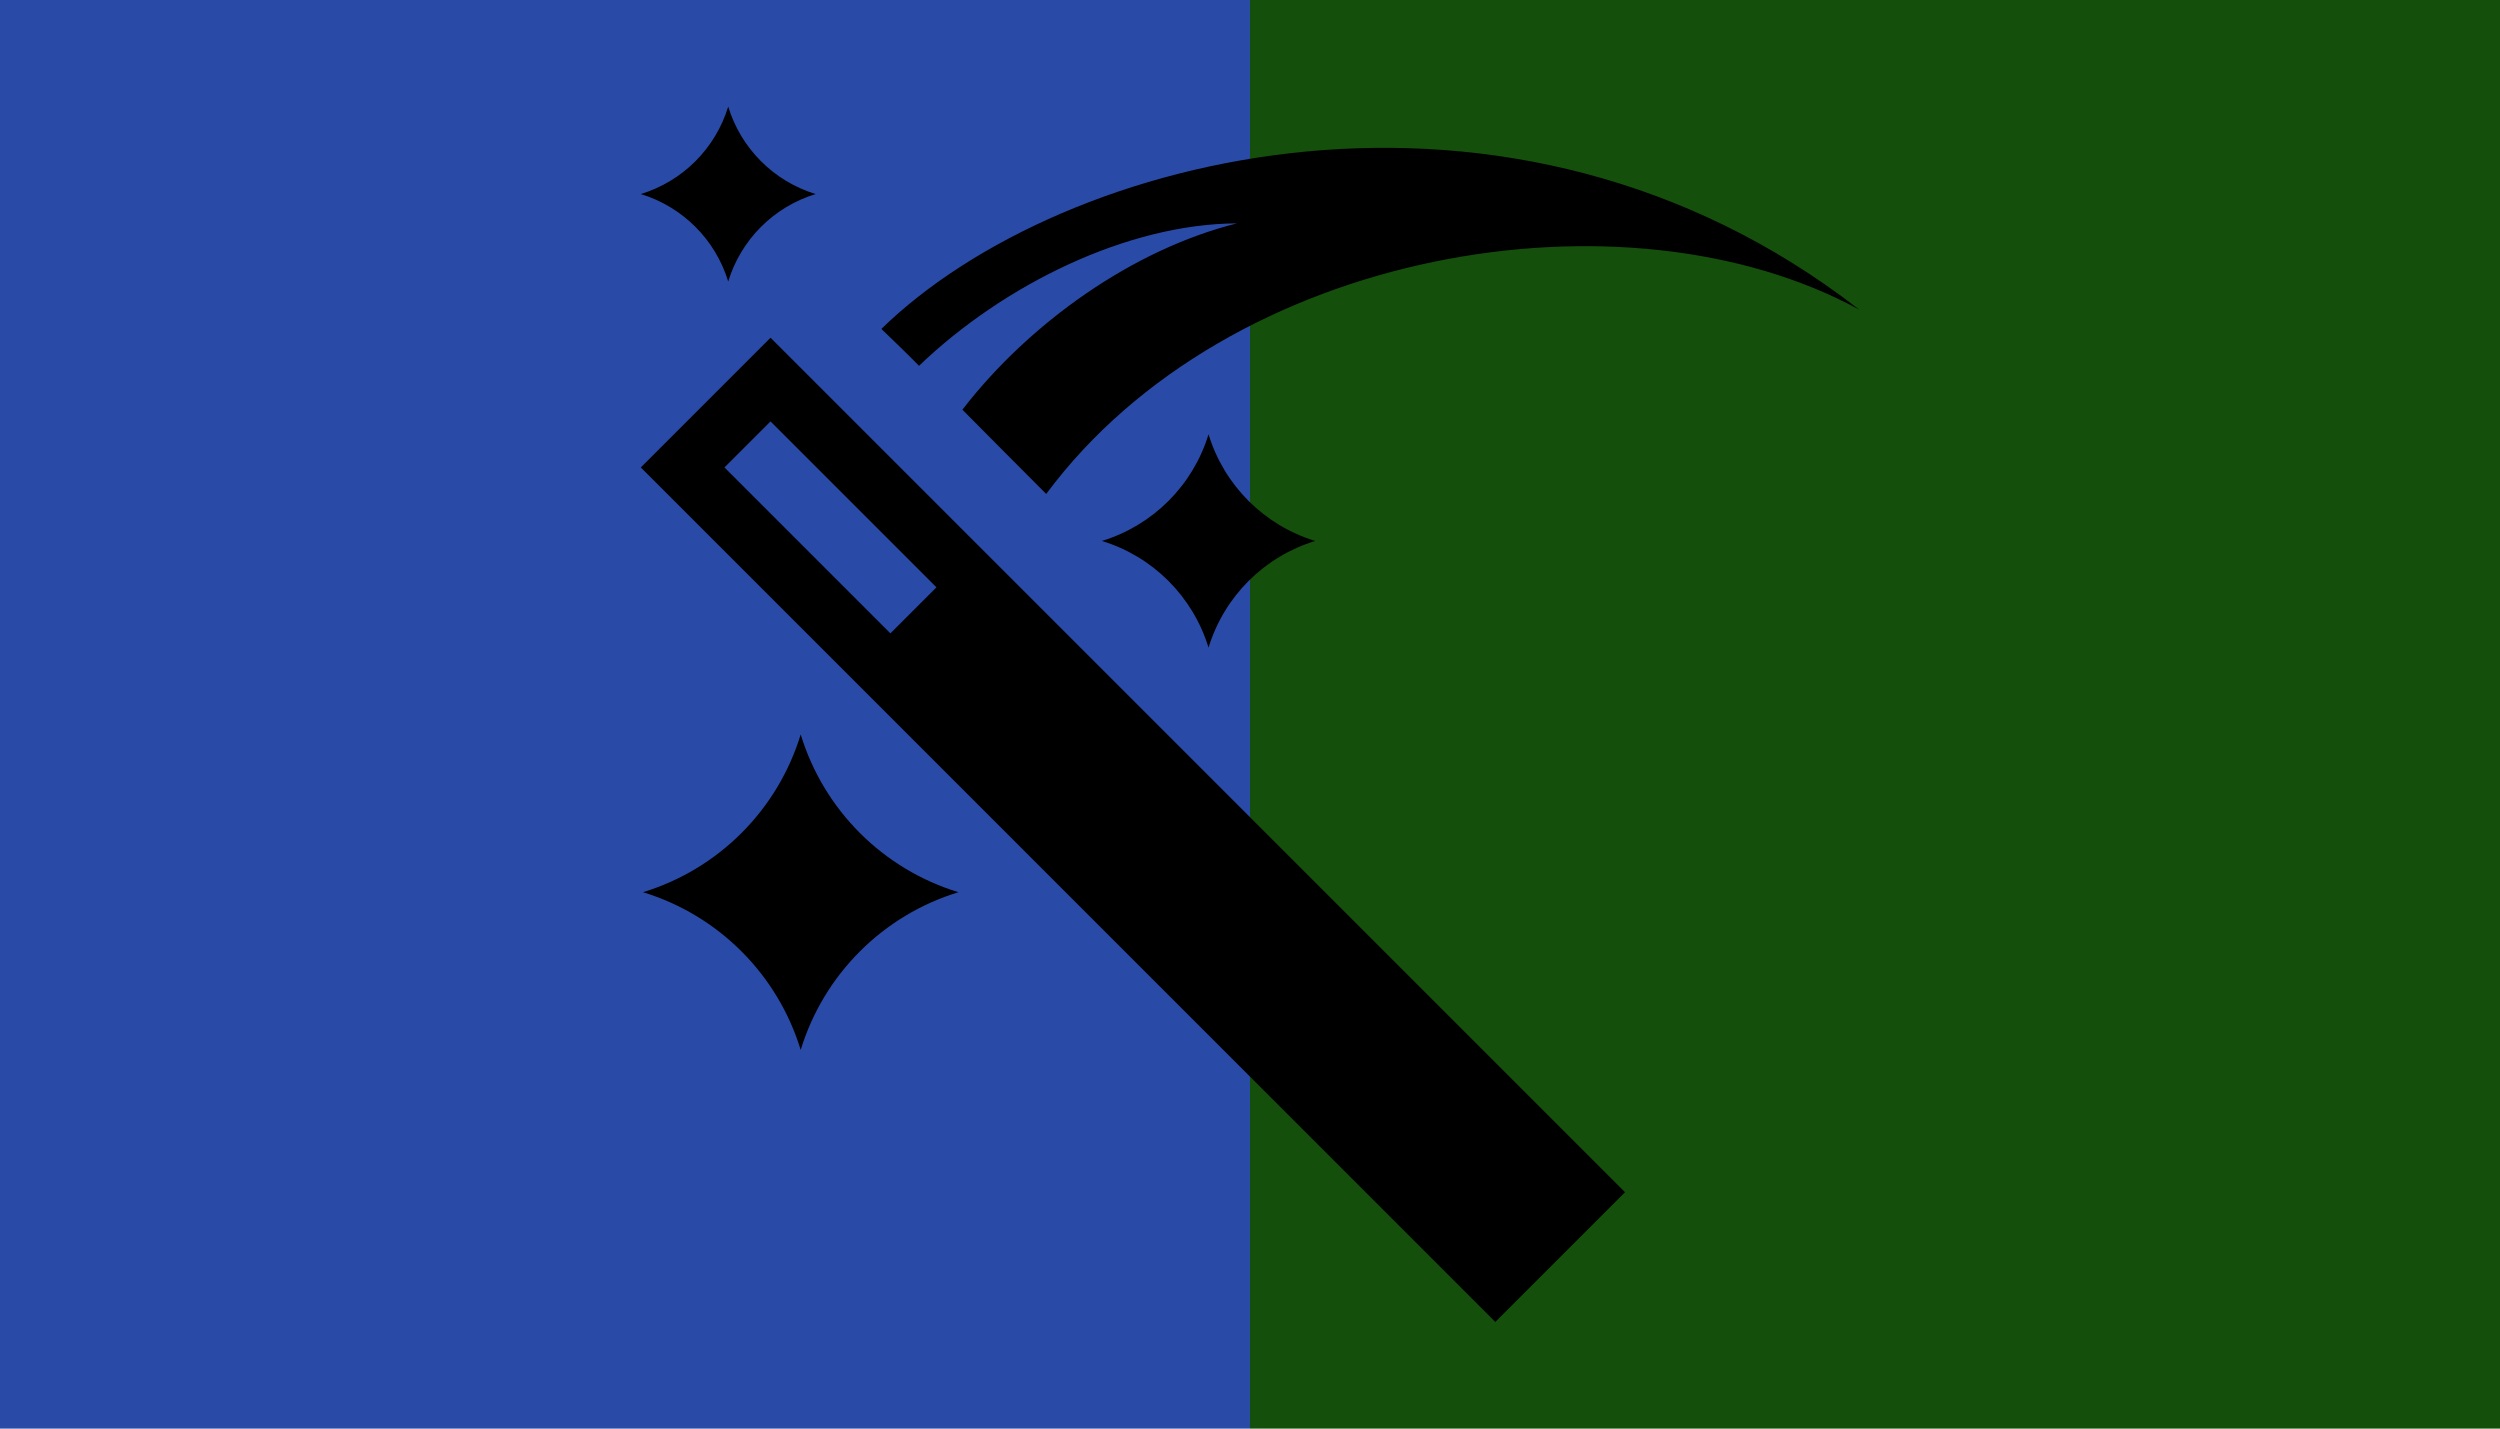 <?xml version="1.0" encoding="UTF-8" standalone="no"?>
<svg
   xmlns:dc="http://purl.org/dc/elements/1.1/"
   xmlns:cc="http://creativecommons.org/ns#"
   xmlns:rdf="http://www.w3.org/1999/02/22-rdf-syntax-ns#"
   xmlns:svg="http://www.w3.org/2000/svg"
   xmlns="http://www.w3.org/2000/svg"
   xmlns:sodipodi="http://sodipodi.sourceforge.net/DTD/sodipodi-0.dtd"
   xmlns:inkscape="http://www.inkscape.org/namespaces/inkscape"
   viewBox="0 0 350 200"
   height="200"
   width="350"
   preserveAspectRatio="xMid meet"
   id="svg2"
   version="1.1"
   inkscape:version="0.48.3.1 r9886"
   sodipodi:docname="magic-hat-bunny.svg">
  <defs
     id="defs11" />
  <sodipodi:namedview
     pagecolor="#ffffff"
     bordercolor="#666666"
     borderopacity="1"
     objecttolerance="10"
     gridtolerance="10"
     guidetolerance="10"
     inkscape:pageopacity="0"
     inkscape:pageshadow="2"
     inkscape:window-width="1280"
     inkscape:window-height="974"
     id="namedview9"
     showgrid="false"
     inkscape:zoom="1.0257143"
     inkscape:cx="87.202464"
     inkscape:cy="100"
     inkscape:window-x="1280"
     inkscape:window-y="0"
     inkscape:window-maximized="1"
     inkscape:current-layer="svg2" />
  <rect
     width="175"
     height="200"
     x="175"
     y="0"
     fill="#144f0b"
     id="rect4" />
  <rect
     width="175"
     height="200"
     x="0"
     y="0"
     fill="#294ba7"
     id="rect6" />
  <path
     d="m 112.098,102.823 c -3.231,10.577 -11.508,18.854 -22.085,22.085 10.576,3.231 18.854,11.508 22.085,22.084 3.231,-10.576 11.508,-18.854 22.085,-22.084 -10.577,-3.231 -18.854,-11.508 -22.085,-22.085 l 0,0 z m 57.097,-42.024 c -2.184,7.153 -7.783,12.75 -14.935,14.935 7.152,2.185 12.75,7.782 14.935,14.935 2.184,-7.152 7.782,-12.75 14.935,-14.935 -7.152,-2.184 -12.75,-7.782 -14.935,-14.935 l 0,0 z M 101.95,14.927 c -1.791,5.862 -6.378,10.449 -12.239,12.24 5.861,1.79 10.449,6.378 12.239,12.239 1.79,-5.861 6.378,-10.449 12.24,-12.239 -5.861,-1.79 -10.45,-6.378 -12.24,-12.24 l 0,0 z M 89.711,65.443 209.342,185.073 227.504,166.91 107.872,47.279 89.711,65.443 z m 41.391,16.783 -6.445,6.445 -23.229,-23.229 6.446,-6.445 23.228,23.229 z M 260.289,43.348 C 227.504,25.476 171.977,34.813 146.467,69.155 c -5.036,-5.071 -7.195,-7.201 -11.731,-11.8 9.316,-12.076 23.807,-22.427 38.436,-26.084 -15.319,0.069 -32.639,8.557 -44.508,19.942 -2.743,-2.768 -3.489,-3.419 -5.272,-5.168 25.352,-24.711 88.077,-40.651 136.898,-2.698 z"
     id="magic-5-icon"
     inkscape:connector-curvature="0" />
</svg>

